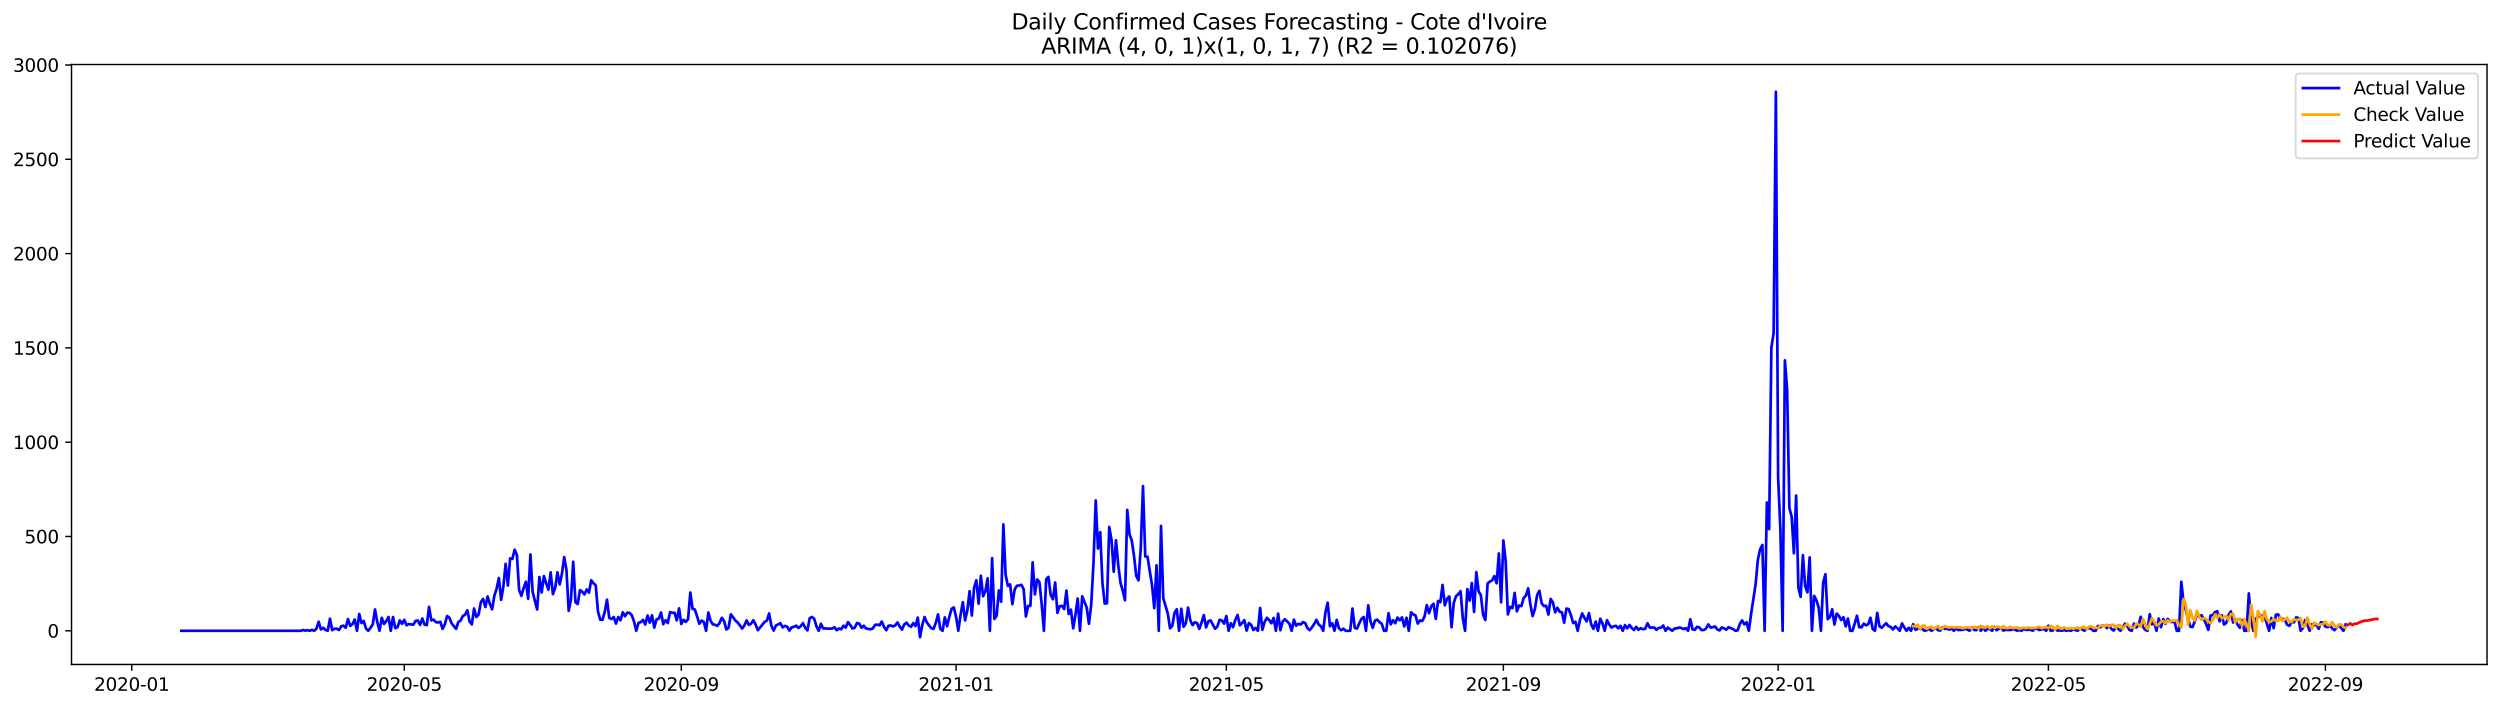 <?xml version="1.0" encoding="utf-8" standalone="no"?>
<!DOCTYPE svg PUBLIC "-//W3C//DTD SVG 1.1//EN"
  "http://www.w3.org/Graphics/SVG/1.1/DTD/svg11.dtd">
<svg xmlns:xlink="http://www.w3.org/1999/xlink" width="1386.05pt" height="392.274pt" viewBox="0 0 1386.05 392.274" xmlns="http://www.w3.org/2000/svg" version="1.1">
 <defs>
  <style type="text/css">*{stroke-linejoin: round; stroke-linecap: butt}</style>
 </defs>
 <g id="figure_1">
  <g id="patch_1">
   <path d="M 0 392.274 
L 1386.05 392.274 
L 1386.05 0 
L 0 0 
z
" style="fill: #ffffff"/>
  </g>
  <g id="axes_1">
   <g id="patch_2">
    <path d="M 39.65 368.396 
L 1378.85 368.396 
L 1378.85 35.755 
L 39.65 35.755 
z
" style="fill: #ffffff"/>
   </g>
   <g id="matplotlib.axis_1">
    <g id="xtick_1">
     <g id="line2d_1">
      <defs>
       <path id="m66dab3b1da" d="M 0 0 
L 0 3.5 
" style="stroke: #000000; stroke-width: 0.8"/>
      </defs>
      <g>
       <use xlink:href="#m66dab3b1da" x="73.052" y="368.396" style="stroke: #000000; stroke-width: 0.8"/>
      </g>
     </g>
     <g id="text_1">
      <!-- 2020-01 -->
      <g transform="translate(52.161 382.994)scale(0.1 -0.1)">
       <defs>
        <path id="DejaVuSans-32" d="M 1228 531 
L 3431 531 
L 3431 0 
L 469 0 
L 469 531 
Q 828 903 1448 1529 
Q 2069 2156 2228 2338 
Q 2531 2678 2651 2914 
Q 2772 3150 2772 3378 
Q 2772 3750 2511 3984 
Q 2250 4219 1831 4219 
Q 1534 4219 1204 4116 
Q 875 4013 500 3803 
L 500 4441 
Q 881 4594 1212 4672 
Q 1544 4750 1819 4750 
Q 2544 4750 2975 4387 
Q 3406 4025 3406 3419 
Q 3406 3131 3298 2873 
Q 3191 2616 2906 2266 
Q 2828 2175 2409 1742 
Q 1991 1309 1228 531 
z
" transform="scale(0.016)"/>
        <path id="DejaVuSans-30" d="M 2034 4250 
Q 1547 4250 1301 3770 
Q 1056 3291 1056 2328 
Q 1056 1369 1301 889 
Q 1547 409 2034 409 
Q 2525 409 2770 889 
Q 3016 1369 3016 2328 
Q 3016 3291 2770 3770 
Q 2525 4250 2034 4250 
z
M 2034 4750 
Q 2819 4750 3233 4129 
Q 3647 3509 3647 2328 
Q 3647 1150 3233 529 
Q 2819 -91 2034 -91 
Q 1250 -91 836 529 
Q 422 1150 422 2328 
Q 422 3509 836 4129 
Q 1250 4750 2034 4750 
z
" transform="scale(0.016)"/>
        <path id="DejaVuSans-2d" d="M 313 2009 
L 1997 2009 
L 1997 1497 
L 313 1497 
L 313 2009 
z
" transform="scale(0.016)"/>
        <path id="DejaVuSans-31" d="M 794 531 
L 1825 531 
L 1825 4091 
L 703 3866 
L 703 4441 
L 1819 4666 
L 2450 4666 
L 2450 531 
L 3481 531 
L 3481 0 
L 794 0 
L 794 531 
z
" transform="scale(0.016)"/>
       </defs>
       <use xlink:href="#DejaVuSans-32"/>
       <use xlink:href="#DejaVuSans-30" x="63.623"/>
       <use xlink:href="#DejaVuSans-32" x="127.246"/>
       <use xlink:href="#DejaVuSans-30" x="190.869"/>
       <use xlink:href="#DejaVuSans-2d" x="254.492"/>
       <use xlink:href="#DejaVuSans-30" x="290.576"/>
       <use xlink:href="#DejaVuSans-31" x="354.199"/>
      </g>
     </g>
    </g>
    <g id="xtick_2">
     <g id="line2d_2">
      <g>
       <use xlink:href="#m66dab3b1da" x="224.141" y="368.396" style="stroke: #000000; stroke-width: 0.8"/>
      </g>
     </g>
     <g id="text_2">
      <!-- 2020-05 -->
      <g transform="translate(203.25 382.994)scale(0.1 -0.1)">
       <defs>
        <path id="DejaVuSans-35" d="M 691 4666 
L 3169 4666 
L 3169 4134 
L 1269 4134 
L 1269 2991 
Q 1406 3038 1543 3061 
Q 1681 3084 1819 3084 
Q 2600 3084 3056 2656 
Q 3513 2228 3513 1497 
Q 3513 744 3044 326 
Q 2575 -91 1722 -91 
Q 1428 -91 1123 -41 
Q 819 9 494 109 
L 494 744 
Q 775 591 1075 516 
Q 1375 441 1709 441 
Q 2250 441 2565 725 
Q 2881 1009 2881 1497 
Q 2881 1984 2565 2268 
Q 2250 2553 1709 2553 
Q 1456 2553 1204 2497 
Q 953 2441 691 2322 
L 691 4666 
z
" transform="scale(0.016)"/>
       </defs>
       <use xlink:href="#DejaVuSans-32"/>
       <use xlink:href="#DejaVuSans-30" x="63.623"/>
       <use xlink:href="#DejaVuSans-32" x="127.246"/>
       <use xlink:href="#DejaVuSans-30" x="190.869"/>
       <use xlink:href="#DejaVuSans-2d" x="254.492"/>
       <use xlink:href="#DejaVuSans-30" x="290.576"/>
       <use xlink:href="#DejaVuSans-35" x="354.199"/>
      </g>
     </g>
    </g>
    <g id="xtick_3">
     <g id="line2d_3">
      <g>
       <use xlink:href="#m66dab3b1da" x="377.728" y="368.396" style="stroke: #000000; stroke-width: 0.8"/>
      </g>
     </g>
     <g id="text_3">
      <!-- 2020-09 -->
      <g transform="translate(356.836 382.994)scale(0.1 -0.1)">
       <defs>
        <path id="DejaVuSans-39" d="M 703 97 
L 703 672 
Q 941 559 1184 500 
Q 1428 441 1663 441 
Q 2288 441 2617 861 
Q 2947 1281 2994 2138 
Q 2813 1869 2534 1725 
Q 2256 1581 1919 1581 
Q 1219 1581 811 2004 
Q 403 2428 403 3163 
Q 403 3881 828 4315 
Q 1253 4750 1959 4750 
Q 2769 4750 3195 4129 
Q 3622 3509 3622 2328 
Q 3622 1225 3098 567 
Q 2575 -91 1691 -91 
Q 1453 -91 1209 -44 
Q 966 3 703 97 
z
M 1959 2075 
Q 2384 2075 2632 2365 
Q 2881 2656 2881 3163 
Q 2881 3666 2632 3958 
Q 2384 4250 1959 4250 
Q 1534 4250 1286 3958 
Q 1038 3666 1038 3163 
Q 1038 2656 1286 2365 
Q 1534 2075 1959 2075 
z
" transform="scale(0.016)"/>
       </defs>
       <use xlink:href="#DejaVuSans-32"/>
       <use xlink:href="#DejaVuSans-30" x="63.623"/>
       <use xlink:href="#DejaVuSans-32" x="127.246"/>
       <use xlink:href="#DejaVuSans-30" x="190.869"/>
       <use xlink:href="#DejaVuSans-2d" x="254.492"/>
       <use xlink:href="#DejaVuSans-30" x="290.576"/>
       <use xlink:href="#DejaVuSans-39" x="354.199"/>
      </g>
     </g>
    </g>
    <g id="xtick_4">
     <g id="line2d_4">
      <g>
       <use xlink:href="#m66dab3b1da" x="530.066" y="368.396" style="stroke: #000000; stroke-width: 0.8"/>
      </g>
     </g>
     <g id="text_4">
      <!-- 2021-01 -->
      <g transform="translate(509.174 382.994)scale(0.1 -0.1)">
       <use xlink:href="#DejaVuSans-32"/>
       <use xlink:href="#DejaVuSans-30" x="63.623"/>
       <use xlink:href="#DejaVuSans-32" x="127.246"/>
       <use xlink:href="#DejaVuSans-31" x="190.869"/>
       <use xlink:href="#DejaVuSans-2d" x="254.492"/>
       <use xlink:href="#DejaVuSans-30" x="290.576"/>
       <use xlink:href="#DejaVuSans-31" x="354.199"/>
      </g>
     </g>
    </g>
    <g id="xtick_5">
     <g id="line2d_5">
      <g>
       <use xlink:href="#m66dab3b1da" x="679.906" y="368.396" style="stroke: #000000; stroke-width: 0.8"/>
      </g>
     </g>
     <g id="text_5">
      <!-- 2021-05 -->
      <g transform="translate(659.015 382.994)scale(0.1 -0.1)">
       <use xlink:href="#DejaVuSans-32"/>
       <use xlink:href="#DejaVuSans-30" x="63.623"/>
       <use xlink:href="#DejaVuSans-32" x="127.246"/>
       <use xlink:href="#DejaVuSans-31" x="190.869"/>
       <use xlink:href="#DejaVuSans-2d" x="254.492"/>
       <use xlink:href="#DejaVuSans-30" x="290.576"/>
       <use xlink:href="#DejaVuSans-35" x="354.199"/>
      </g>
     </g>
    </g>
    <g id="xtick_6">
     <g id="line2d_6">
      <g>
       <use xlink:href="#m66dab3b1da" x="833.493" y="368.396" style="stroke: #000000; stroke-width: 0.8"/>
      </g>
     </g>
     <g id="text_6">
      <!-- 2021-09 -->
      <g transform="translate(812.601 382.994)scale(0.1 -0.1)">
       <use xlink:href="#DejaVuSans-32"/>
       <use xlink:href="#DejaVuSans-30" x="63.623"/>
       <use xlink:href="#DejaVuSans-32" x="127.246"/>
       <use xlink:href="#DejaVuSans-31" x="190.869"/>
       <use xlink:href="#DejaVuSans-2d" x="254.492"/>
       <use xlink:href="#DejaVuSans-30" x="290.576"/>
       <use xlink:href="#DejaVuSans-39" x="354.199"/>
      </g>
     </g>
    </g>
    <g id="xtick_7">
     <g id="line2d_7">
      <g>
       <use xlink:href="#m66dab3b1da" x="985.831" y="368.396" style="stroke: #000000; stroke-width: 0.8"/>
      </g>
     </g>
     <g id="text_7">
      <!-- 2022-01 -->
      <g transform="translate(964.939 382.994)scale(0.1 -0.1)">
       <use xlink:href="#DejaVuSans-32"/>
       <use xlink:href="#DejaVuSans-30" x="63.623"/>
       <use xlink:href="#DejaVuSans-32" x="127.246"/>
       <use xlink:href="#DejaVuSans-32" x="190.869"/>
       <use xlink:href="#DejaVuSans-2d" x="254.492"/>
       <use xlink:href="#DejaVuSans-30" x="290.576"/>
       <use xlink:href="#DejaVuSans-31" x="354.199"/>
      </g>
     </g>
    </g>
    <g id="xtick_8">
     <g id="line2d_8">
      <g>
       <use xlink:href="#m66dab3b1da" x="1135.671" y="368.396" style="stroke: #000000; stroke-width: 0.8"/>
      </g>
     </g>
     <g id="text_8">
      <!-- 2022-05 -->
      <g transform="translate(1114.78 382.994)scale(0.1 -0.1)">
       <use xlink:href="#DejaVuSans-32"/>
       <use xlink:href="#DejaVuSans-30" x="63.623"/>
       <use xlink:href="#DejaVuSans-32" x="127.246"/>
       <use xlink:href="#DejaVuSans-32" x="190.869"/>
       <use xlink:href="#DejaVuSans-2d" x="254.492"/>
       <use xlink:href="#DejaVuSans-30" x="290.576"/>
       <use xlink:href="#DejaVuSans-35" x="354.199"/>
      </g>
     </g>
    </g>
    <g id="xtick_9">
     <g id="line2d_9">
      <g>
       <use xlink:href="#m66dab3b1da" x="1289.258" y="368.396" style="stroke: #000000; stroke-width: 0.8"/>
      </g>
     </g>
     <g id="text_9">
      <!-- 2022-09 -->
      <g transform="translate(1268.366 382.994)scale(0.1 -0.1)">
       <use xlink:href="#DejaVuSans-32"/>
       <use xlink:href="#DejaVuSans-30" x="63.623"/>
       <use xlink:href="#DejaVuSans-32" x="127.246"/>
       <use xlink:href="#DejaVuSans-32" x="190.869"/>
       <use xlink:href="#DejaVuSans-2d" x="254.492"/>
       <use xlink:href="#DejaVuSans-30" x="290.576"/>
       <use xlink:href="#DejaVuSans-39" x="354.199"/>
      </g>
     </g>
    </g>
   </g>
   <g id="matplotlib.axis_2">
    <g id="ytick_1">
     <g id="line2d_10">
      <defs>
       <path id="mfb9a91e3ff" d="M 0 0 
L -3.5 0 
" style="stroke: #000000; stroke-width: 0.8"/>
      </defs>
      <g>
       <use xlink:href="#mfb9a91e3ff" x="39.65" y="349.72" style="stroke: #000000; stroke-width: 0.8"/>
      </g>
     </g>
     <g id="text_10">
      <!-- 0 -->
      <g transform="translate(26.288 353.52)scale(0.1 -0.1)">
       <use xlink:href="#DejaVuSans-30"/>
      </g>
     </g>
    </g>
    <g id="ytick_2">
     <g id="line2d_11">
      <g>
       <use xlink:href="#mfb9a91e3ff" x="39.65" y="297.438" style="stroke: #000000; stroke-width: 0.8"/>
      </g>
     </g>
     <g id="text_11">
      <!-- 500 -->
      <g transform="translate(13.562 301.237)scale(0.1 -0.1)">
       <use xlink:href="#DejaVuSans-35"/>
       <use xlink:href="#DejaVuSans-30" x="63.623"/>
       <use xlink:href="#DejaVuSans-30" x="127.246"/>
      </g>
     </g>
    </g>
    <g id="ytick_3">
     <g id="line2d_12">
      <g>
       <use xlink:href="#mfb9a91e3ff" x="39.65" y="245.156" style="stroke: #000000; stroke-width: 0.8"/>
      </g>
     </g>
     <g id="text_12">
      <!-- 1000 -->
      <g transform="translate(7.2 248.955)scale(0.1 -0.1)">
       <use xlink:href="#DejaVuSans-31"/>
       <use xlink:href="#DejaVuSans-30" x="63.623"/>
       <use xlink:href="#DejaVuSans-30" x="127.246"/>
       <use xlink:href="#DejaVuSans-30" x="190.869"/>
      </g>
     </g>
    </g>
    <g id="ytick_4">
     <g id="line2d_13">
      <g>
       <use xlink:href="#mfb9a91e3ff" x="39.65" y="192.874" style="stroke: #000000; stroke-width: 0.8"/>
      </g>
     </g>
     <g id="text_13">
      <!-- 1500 -->
      <g transform="translate(7.2 196.673)scale(0.1 -0.1)">
       <use xlink:href="#DejaVuSans-31"/>
       <use xlink:href="#DejaVuSans-35" x="63.623"/>
       <use xlink:href="#DejaVuSans-30" x="127.246"/>
       <use xlink:href="#DejaVuSans-30" x="190.869"/>
      </g>
     </g>
    </g>
    <g id="ytick_5">
     <g id="line2d_14">
      <g>
       <use xlink:href="#mfb9a91e3ff" x="39.65" y="140.592" style="stroke: #000000; stroke-width: 0.8"/>
      </g>
     </g>
     <g id="text_14">
      <!-- 2000 -->
      <g transform="translate(7.2 144.391)scale(0.1 -0.1)">
       <use xlink:href="#DejaVuSans-32"/>
       <use xlink:href="#DejaVuSans-30" x="63.623"/>
       <use xlink:href="#DejaVuSans-30" x="127.246"/>
       <use xlink:href="#DejaVuSans-30" x="190.869"/>
      </g>
     </g>
    </g>
    <g id="ytick_6">
     <g id="line2d_15">
      <g>
       <use xlink:href="#mfb9a91e3ff" x="39.65" y="88.31" style="stroke: #000000; stroke-width: 0.8"/>
      </g>
     </g>
     <g id="text_15">
      <!-- 2500 -->
      <g transform="translate(7.2 92.109)scale(0.1 -0.1)">
       <use xlink:href="#DejaVuSans-32"/>
       <use xlink:href="#DejaVuSans-35" x="63.623"/>
       <use xlink:href="#DejaVuSans-30" x="127.246"/>
       <use xlink:href="#DejaVuSans-30" x="190.869"/>
      </g>
     </g>
    </g>
    <g id="ytick_7">
     <g id="line2d_16">
      <g>
       <use xlink:href="#mfb9a91e3ff" x="39.65" y="36.027" style="stroke: #000000; stroke-width: 0.8"/>
      </g>
     </g>
     <g id="text_16">
      <!-- 3000 -->
      <g transform="translate(7.2 39.827)scale(0.1 -0.1)">
       <defs>
        <path id="DejaVuSans-33" d="M 2597 2516 
Q 3050 2419 3304 2112 
Q 3559 1806 3559 1356 
Q 3559 666 3084 287 
Q 2609 -91 1734 -91 
Q 1441 -91 1130 -33 
Q 819 25 488 141 
L 488 750 
Q 750 597 1062 519 
Q 1375 441 1716 441 
Q 2309 441 2620 675 
Q 2931 909 2931 1356 
Q 2931 1769 2642 2001 
Q 2353 2234 1838 2234 
L 1294 2234 
L 1294 2753 
L 1863 2753 
Q 2328 2753 2575 2939 
Q 2822 3125 2822 3475 
Q 2822 3834 2567 4026 
Q 2313 4219 1838 4219 
Q 1578 4219 1281 4162 
Q 984 4106 628 3988 
L 628 4550 
Q 988 4650 1302 4700 
Q 1616 4750 1894 4750 
Q 2613 4750 3031 4423 
Q 3450 4097 3450 3541 
Q 3450 3153 3228 2886 
Q 3006 2619 2597 2516 
z
" transform="scale(0.016)"/>
       </defs>
       <use xlink:href="#DejaVuSans-33"/>
       <use xlink:href="#DejaVuSans-30" x="63.623"/>
       <use xlink:href="#DejaVuSans-30" x="127.246"/>
       <use xlink:href="#DejaVuSans-30" x="190.869"/>
      </g>
     </g>
    </g>
   </g>
   <g id="line2d_17">
    <path d="M 100.523 349.72 
L 166.702 349.72 
L 167.951 349.302 
L 169.2 349.616 
L 170.448 349.407 
L 171.697 349.72 
L 172.946 349.197 
L 174.194 349.72 
L 175.443 348.57 
L 176.692 344.701 
L 177.94 348.988 
L 179.189 348.047 
L 180.438 349.197 
L 181.686 349.72 
L 182.935 343.028 
L 184.184 349.407 
L 185.432 348.57 
L 186.681 348.57 
L 187.93 349.302 
L 189.178 347.211 
L 190.427 346.897 
L 191.676 348.047 
L 192.924 343.237 
L 194.173 347.002 
L 195.422 346.061 
L 196.67 343.446 
L 197.919 349.72 
L 199.168 340.414 
L 200.416 345.433 
L 201.665 344.283 
L 202.914 348.466 
L 204.162 349.72 
L 205.411 348.047 
L 206.66 346.165 
L 207.908 337.905 
L 209.157 344.91 
L 210.406 349.72 
L 211.654 342.505 
L 212.903 345.956 
L 214.152 344.283 
L 215.4 342.087 
L 216.649 349.72 
L 217.898 342.087 
L 219.147 348.256 
L 220.395 347.734 
L 221.644 343.969 
L 222.893 345.851 
L 224.141 343.656 
L 225.39 346.688 
L 226.639 345.956 
L 229.136 346.374 
L 230.385 344.283 
L 231.633 343.969 
L 232.882 346.479 
L 234.131 342.924 
L 235.379 346.27 
L 236.628 346.583 
L 237.877 336.441 
L 239.125 343.969 
L 240.374 343.551 
L 241.623 344.91 
L 242.871 345.119 
L 244.12 344.701 
L 245.369 348.675 
L 246.617 346.165 
L 247.866 341.564 
L 249.115 342.401 
L 250.363 345.538 
L 252.861 348.675 
L 254.109 344.806 
L 255.358 344.074 
L 256.607 341.46 
L 257.855 340.832 
L 259.104 338.323 
L 260.353 344.597 
L 261.601 346.165 
L 262.85 337.382 
L 264.099 342.087 
L 265.347 340.728 
L 266.596 333.827 
L 267.845 332.049 
L 269.093 336.545 
L 270.342 330.69 
L 271.591 334.872 
L 272.839 337.8 
L 274.088 330.271 
L 275.337 326.402 
L 276.585 320.442 
L 277.834 332.572 
L 279.083 325.043 
L 280.331 312.6 
L 281.58 324.625 
L 282.829 309.568 
L 284.077 309.881 
L 285.326 304.758 
L 286.575 307.685 
L 287.823 327.134 
L 289.072 330.376 
L 290.321 325.984 
L 291.569 322.534 
L 292.818 331.944 
L 294.067 307.372 
L 295.315 328.285 
L 297.813 337.905 
L 299.061 319.919 
L 300.31 328.494 
L 301.559 319.397 
L 302.807 323.37 
L 304.056 326.925 
L 305.305 317.305 
L 306.553 329.435 
L 307.802 325.88 
L 309.051 317.305 
L 310.3 323.997 
L 311.548 318.142 
L 312.797 308.836 
L 314.046 315.946 
L 315.294 338.636 
L 316.543 332.467 
L 317.792 311.45 
L 319.04 333.931 
L 320.289 334.872 
L 321.538 327.134 
L 322.786 328.075 
L 324.035 329.539 
L 325.284 326.821 
L 326.532 328.598 
L 327.781 321.697 
L 329.03 323.37 
L 330.278 324.52 
L 331.527 339.055 
L 332.776 343.551 
L 334.024 343.656 
L 335.273 339.264 
L 336.522 332.467 
L 337.77 342.505 
L 339.019 343.237 
L 340.268 342.087 
L 341.516 345.747 
L 342.765 342.087 
L 344.014 343.865 
L 345.262 339.473 
L 346.511 341.669 
L 347.76 339.682 
L 349.008 339.787 
L 350.257 341.041 
L 351.506 344.597 
L 352.754 349.72 
L 354.003 345.329 
L 355.252 344.91 
L 356.5 343.656 
L 357.749 346.27 
L 358.998 341.251 
L 360.246 345.224 
L 361.495 341.146 
L 362.744 347.943 
L 363.992 343.342 
L 365.241 343.028 
L 366.49 339.578 
L 367.738 346.061 
L 368.987 343.865 
L 370.236 345.433 
L 371.484 339.368 
L 372.733 339.787 
L 373.982 339.682 
L 375.23 343.969 
L 376.479 337.277 
L 377.728 345.956 
L 378.976 343.656 
L 380.225 344.806 
L 381.474 343.342 
L 382.722 328.494 
L 383.971 337.591 
L 385.22 337.905 
L 386.468 341.669 
L 387.717 345.851 
L 388.966 344.074 
L 390.214 344.806 
L 391.463 349.72 
L 392.712 339.578 
L 393.96 344.178 
L 395.209 346.165 
L 396.458 346.374 
L 397.707 347.002 
L 398.955 345.329 
L 400.204 342.505 
L 401.453 344.388 
L 402.701 348.988 
L 403.95 348.047 
L 405.199 340.623 
L 407.696 343.969 
L 408.945 345.119 
L 410.193 346.688 
L 411.442 348.466 
L 412.691 346.793 
L 413.939 343.969 
L 415.188 346.479 
L 416.437 345.747 
L 417.685 343.865 
L 418.934 346.27 
L 420.183 349.407 
L 423.929 344.806 
L 425.177 344.074 
L 426.426 340.1 
L 427.675 347.002 
L 428.923 349.616 
L 430.172 346.793 
L 432.669 345.538 
L 433.918 347.838 
L 435.167 347.002 
L 436.415 347.42 
L 437.664 349.616 
L 438.913 347.838 
L 440.161 347.524 
L 441.41 346.897 
L 442.659 348.152 
L 443.907 347.211 
L 445.156 345.433 
L 446.405 348.047 
L 447.653 349.511 
L 448.902 342.715 
L 450.151 342.087 
L 451.399 343.028 
L 452.648 347.211 
L 453.897 349.72 
L 455.145 345.851 
L 456.394 348.466 
L 457.643 348.361 
L 458.891 348.57 
L 461.389 348.466 
L 462.637 347.734 
L 463.886 349.407 
L 465.135 348.466 
L 466.383 348.884 
L 467.632 346.897 
L 468.881 347.943 
L 470.129 344.91 
L 471.378 346.479 
L 472.627 348.466 
L 473.875 348.047 
L 475.124 345.433 
L 476.373 345.747 
L 477.621 348.047 
L 478.87 346.897 
L 480.119 348.466 
L 482.616 348.884 
L 483.865 348.466 
L 485.113 346.479 
L 486.362 346.27 
L 487.611 346.688 
L 488.86 344.597 
L 490.108 347.524 
L 491.357 349.407 
L 492.606 346.897 
L 493.854 346.793 
L 495.103 347.315 
L 496.352 346.688 
L 497.6 345.119 
L 498.849 347.42 
L 500.098 349.093 
L 501.346 346.165 
L 502.595 345.224 
L 503.844 346.793 
L 505.092 347.524 
L 506.341 345.433 
L 507.59 347.106 
L 508.838 342.401 
L 510.087 353.276 
L 511.336 346.479 
L 512.584 342.087 
L 513.833 345.015 
L 515.082 346.793 
L 516.33 348.256 
L 517.579 348.675 
L 518.828 345.329 
L 520.076 340.623 
L 521.325 348.675 
L 522.574 349.72 
L 523.822 342.296 
L 525.071 347.211 
L 526.32 341.983 
L 527.568 337.591 
L 528.817 336.754 
L 530.066 342.087 
L 531.314 349.72 
L 532.563 340.832 
L 533.812 333.827 
L 535.06 343.969 
L 536.309 338.427 
L 537.558 327.762 
L 538.806 341.251 
L 540.055 325.88 
L 541.304 321.697 
L 542.552 334.663 
L 543.801 319.188 
L 545.05 330.585 
L 546.298 327.866 
L 547.547 320.651 
L 548.796 349.72 
L 550.044 309.463 
L 551.293 343.133 
L 552.542 341.46 
L 553.79 327.344 
L 555.039 333.617 
L 556.288 290.746 
L 557.536 318.665 
L 558.785 324.834 
L 560.034 323.997 
L 561.282 334.977 
L 562.531 326.925 
L 563.78 324.729 
L 565.028 324.625 
L 566.277 324.207 
L 567.526 326.612 
L 568.774 341.773 
L 570.023 335.918 
L 571.272 335.918 
L 572.52 311.763 
L 573.769 329.539 
L 575.018 321.279 
L 576.267 322.743 
L 577.515 334.872 
L 578.764 349.72 
L 580.013 321.174 
L 581.261 319.815 
L 582.51 329.749 
L 583.759 332.258 
L 585.007 322.952 
L 586.256 339.787 
L 587.505 336.127 
L 588.753 335.918 
L 590.002 337.695 
L 591.251 327.448 
L 592.499 340.414 
L 593.748 338.009 
L 594.997 348.361 
L 596.245 340.832 
L 597.494 331.84 
L 598.743 349.72 
L 599.991 330.585 
L 602.489 336.859 
L 603.737 345.851 
L 604.986 335.29 
L 606.235 312.495 
L 607.483 277.466 
L 608.732 304.13 
L 609.981 295.033 
L 611.229 323.37 
L 612.478 334.663 
L 613.727 334.454 
L 614.975 292.105 
L 616.224 299.216 
L 617.473 316.992 
L 618.721 299.529 
L 619.97 313.227 
L 621.219 323.056 
L 622.467 327.553 
L 623.716 332.781 
L 624.965 282.695 
L 626.213 296.288 
L 627.462 299.634 
L 628.711 308.208 
L 629.959 319.292 
L 631.208 321.802 
L 632.457 303.817 
L 633.705 269.519 
L 634.954 308.522 
L 636.203 308.627 
L 638.7 324.416 
L 639.949 337.173 
L 641.197 313.436 
L 642.446 349.72 
L 643.695 291.583 
L 644.943 331.631 
L 647.441 340.1 
L 648.689 348.361 
L 649.938 347.002 
L 651.187 339.787 
L 652.435 337.8 
L 653.684 349.72 
L 654.933 337.486 
L 656.181 347.524 
L 657.43 345.747 
L 658.679 336.859 
L 659.927 343.865 
L 661.176 346.583 
L 662.425 345.015 
L 663.673 345.433 
L 664.922 348.675 
L 666.171 345.119 
L 667.42 341.041 
L 668.668 347.838 
L 669.917 344.492 
L 671.166 343.969 
L 673.663 348.57 
L 674.912 347.42 
L 676.16 343.656 
L 677.409 343.969 
L 678.658 345.747 
L 679.906 341.564 
L 681.155 349.72 
L 682.404 345.538 
L 683.652 347.734 
L 684.901 343.656 
L 686.15 340.937 
L 687.398 346.688 
L 688.647 345.433 
L 689.896 343.76 
L 691.144 349.616 
L 692.393 345.433 
L 693.642 346.374 
L 694.89 349.302 
L 696.139 348.152 
L 697.388 349.72 
L 698.636 337.068 
L 699.885 349.197 
L 701.134 344.806 
L 702.382 342.505 
L 703.631 343.76 
L 704.88 345.538 
L 706.128 342.61 
L 707.377 349.72 
L 708.626 340.205 
L 709.874 349.407 
L 711.123 344.597 
L 712.372 343.342 
L 714.869 345.747 
L 716.118 349.72 
L 717.366 343.551 
L 718.615 346.897 
L 719.864 345.851 
L 721.112 346.27 
L 722.361 344.91 
L 723.61 345.433 
L 724.858 348.256 
L 726.107 349.407 
L 727.356 347.838 
L 728.604 345.956 
L 729.853 343.656 
L 731.102 346.27 
L 732.35 347.211 
L 733.599 349.72 
L 734.848 339.473 
L 736.096 334.14 
L 737.345 347.211 
L 738.594 345.538 
L 739.842 349.72 
L 741.091 343.656 
L 742.34 348.361 
L 743.588 349.407 
L 744.837 348.57 
L 746.086 349.72 
L 748.583 349.72 
L 749.832 337.382 
L 751.08 348.047 
L 752.329 348.57 
L 753.578 345.642 
L 754.827 343.133 
L 756.075 342.087 
L 757.324 349.72 
L 758.573 335.604 
L 759.821 344.388 
L 761.07 348.047 
L 762.319 344.074 
L 763.567 343.551 
L 764.816 344.91 
L 766.065 345.851 
L 767.313 349.72 
L 768.562 349.72 
L 769.811 339.996 
L 771.059 346.165 
L 772.308 343.865 
L 773.557 345.538 
L 774.805 342.401 
L 776.054 343.865 
L 777.303 342.296 
L 778.551 347.315 
L 779.8 342.505 
L 781.049 349.72 
L 782.297 339.473 
L 783.546 340.623 
L 784.795 341.251 
L 786.043 345.747 
L 787.292 343.969 
L 788.541 344.283 
L 789.789 341.773 
L 791.038 335.5 
L 792.287 339.996 
L 793.535 336.022 
L 794.784 334.768 
L 796.033 343.133 
L 797.281 333.199 
L 798.53 333.931 
L 799.779 324.311 
L 801.027 335.604 
L 802.276 331.944 
L 803.525 330.69 
L 804.773 347.734 
L 806.022 334.14 
L 807.271 330.48 
L 808.519 329.435 
L 809.768 327.762 
L 811.017 342.819 
L 812.265 349.72 
L 813.514 326.612 
L 814.763 332.99 
L 816.011 323.266 
L 817.26 339.264 
L 818.509 317.201 
L 819.757 327.866 
L 821.006 329.958 
L 822.255 340.832 
L 823.503 343.76 
L 824.752 323.475 
L 826.001 322.429 
L 827.249 321.802 
L 828.498 319.397 
L 829.747 323.37 
L 830.995 306.849 
L 832.244 333.931 
L 833.493 299.634 
L 834.741 310.718 
L 835.99 340.623 
L 837.239 336.441 
L 838.487 337.173 
L 839.736 328.703 
L 840.985 338.95 
L 842.233 335.709 
L 843.482 336.022 
L 844.731 331.526 
L 845.98 330.271 
L 847.228 326.193 
L 848.477 335.186 
L 849.726 341.564 
L 850.974 337.695 
L 852.223 329.853 
L 853.472 327.553 
L 854.72 334.454 
L 855.969 336.022 
L 857.218 335.813 
L 858.466 340.728 
L 859.715 332.049 
L 860.964 334.036 
L 862.212 339.473 
L 863.461 336.963 
L 864.71 339.159 
L 865.958 339.473 
L 867.207 345.224 
L 868.456 337.382 
L 869.704 337.695 
L 870.953 341.146 
L 872.202 345.433 
L 873.45 344.701 
L 874.699 349.72 
L 875.948 343.76 
L 877.196 340.1 
L 878.445 342.61 
L 879.694 344.492 
L 880.942 339.891 
L 882.191 346.165 
L 883.44 348.675 
L 884.688 344.597 
L 885.937 349.72 
L 887.186 343.028 
L 888.434 345.538 
L 889.683 349.72 
L 890.932 343.865 
L 892.18 346.165 
L 893.429 347.943 
L 894.678 347.211 
L 895.926 347.002 
L 897.175 348.361 
L 898.424 347.002 
L 899.672 349.72 
L 900.921 346.583 
L 902.17 348.361 
L 903.418 346.479 
L 904.667 348.152 
L 905.916 349.302 
L 907.164 347.524 
L 908.413 349.197 
L 909.662 348.256 
L 910.91 348.884 
L 912.159 348.57 
L 913.408 345.538 
L 914.656 347.943 
L 917.154 347.943 
L 918.402 349.197 
L 919.651 348.047 
L 920.9 348.047 
L 922.148 346.793 
L 923.397 349.72 
L 924.646 347.943 
L 927.143 349.72 
L 928.392 348.466 
L 929.64 348.361 
L 930.889 347.943 
L 932.138 348.152 
L 933.387 348.779 
L 934.635 348.256 
L 935.884 349.72 
L 937.133 343.342 
L 938.381 348.884 
L 939.63 349.197 
L 940.879 347.524 
L 942.127 347.838 
L 943.376 349.302 
L 944.625 349.302 
L 945.873 348.466 
L 947.122 346.165 
L 948.371 347.943 
L 949.619 347.734 
L 950.868 347.315 
L 952.117 348.988 
L 953.365 349.511 
L 954.614 347.838 
L 955.863 348.361 
L 957.111 349.093 
L 958.36 347.734 
L 960.857 348.779 
L 962.106 349.72 
L 963.355 349.511 
L 964.603 345.956 
L 965.852 343.969 
L 967.101 346.165 
L 968.349 345.015 
L 969.598 349.72 
L 970.847 340.414 
L 973.344 323.893 
L 974.593 310.3 
L 975.841 304.549 
L 977.09 302.144 
L 978.339 349.72 
L 979.587 278.617 
L 980.836 293.36 
L 982.085 192.665 
L 983.333 184.718 
L 984.582 50.876 
L 985.831 264.919 
L 987.079 293.569 
L 988.328 349.72 
L 989.577 199.775 
L 990.825 216.087 
L 992.074 281.649 
L 993.323 286.354 
L 994.571 306.744 
L 995.82 274.748 
L 997.069 325.88 
L 998.317 330.899 
L 999.566 307.79 
L 1000.815 324.939 
L 1002.063 328.389 
L 1003.312 309.045 
L 1004.561 349.72 
L 1005.809 330.376 
L 1007.058 332.781 
L 1008.307 336.859 
L 1009.555 349.72 
L 1010.804 322.952 
L 1012.053 318.351 
L 1013.301 343.237 
L 1014.55 342.087 
L 1015.799 337.8 
L 1017.047 346.27 
L 1018.296 340.205 
L 1019.545 341.46 
L 1020.793 343.76 
L 1022.042 342.192 
L 1023.291 347.315 
L 1024.54 342.924 
L 1025.788 349.72 
L 1027.037 349.72 
L 1028.286 345.747 
L 1029.534 341.355 
L 1030.783 347.734 
L 1032.032 347.838 
L 1033.28 345.747 
L 1034.529 346.688 
L 1035.778 346.061 
L 1037.026 342.505 
L 1038.275 348.779 
L 1039.524 349.72 
L 1040.772 339.787 
L 1042.021 347.211 
L 1043.27 348.047 
L 1044.518 346.688 
L 1045.767 345.538 
L 1047.016 347.211 
L 1048.264 347.524 
L 1049.513 348.988 
L 1050.762 347.315 
L 1052.01 348.361 
L 1053.259 349.72 
L 1054.508 345.642 
L 1055.756 347.838 
L 1057.005 349.72 
L 1058.254 348.047 
L 1059.502 349.72 
L 1060.751 346.061 
L 1062 349.197 
L 1063.248 348.57 
L 1064.497 348.466 
L 1065.746 348.675 
L 1066.994 349.72 
L 1068.243 349.407 
L 1069.492 348.466 
L 1070.74 349.72 
L 1071.989 349.093 
L 1073.238 347.943 
L 1074.486 349.407 
L 1075.735 349.616 
L 1076.984 347.838 
L 1078.232 348.675 
L 1079.481 348.57 
L 1080.73 349.093 
L 1081.978 348.466 
L 1083.227 349.72 
L 1084.476 348.466 
L 1085.724 349.302 
L 1088.222 349.197 
L 1089.47 348.675 
L 1090.719 348.988 
L 1091.968 349.72 
L 1093.216 347.943 
L 1094.465 349.197 
L 1095.714 349.407 
L 1096.962 347.734 
L 1098.211 349.72 
L 1099.46 347.629 
L 1100.708 349.72 
L 1101.957 348.675 
L 1103.206 348.779 
L 1104.454 349.72 
L 1105.703 347.629 
L 1106.952 349.407 
L 1108.2 348.57 
L 1109.449 348.256 
L 1110.698 349.616 
L 1111.947 349.197 
L 1114.444 349.302 
L 1115.693 348.988 
L 1116.941 348.884 
L 1118.19 349.72 
L 1119.439 349.302 
L 1120.687 349.72 
L 1121.936 348.779 
L 1123.185 349.197 
L 1125.682 349.093 
L 1126.931 349.72 
L 1128.179 348.57 
L 1129.428 348.57 
L 1130.677 349.302 
L 1133.174 348.675 
L 1134.423 349.72 
L 1135.671 346.897 
L 1136.92 349.72 
L 1138.169 349.511 
L 1139.417 348.884 
L 1140.666 349.616 
L 1141.915 349.511 
L 1143.163 349.72 
L 1144.412 349.302 
L 1145.661 349.72 
L 1146.909 349.407 
L 1148.158 349.72 
L 1149.407 348.884 
L 1151.904 349.72 
L 1153.153 348.466 
L 1154.401 348.988 
L 1155.65 349.72 
L 1156.899 348.466 
L 1158.147 348.256 
L 1159.396 348.675 
L 1160.645 349.72 
L 1161.893 349.72 
L 1163.142 347.002 
L 1164.391 347.838 
L 1165.639 346.793 
L 1166.888 347.106 
L 1168.137 348.256 
L 1169.385 346.793 
L 1170.634 348.675 
L 1171.883 349.616 
L 1173.131 347.524 
L 1175.629 349.72 
L 1176.877 348.047 
L 1178.126 345.747 
L 1179.375 347.106 
L 1180.623 349.302 
L 1181.872 349.72 
L 1183.121 345.747 
L 1184.369 347.943 
L 1185.618 346.688 
L 1186.867 341.983 
L 1188.115 347.629 
L 1189.364 349.197 
L 1190.613 349.72 
L 1191.861 340.519 
L 1193.11 346.165 
L 1194.359 345.015 
L 1195.607 349.72 
L 1196.856 342.924 
L 1198.105 347.734 
L 1199.353 343.237 
L 1200.602 345.851 
L 1201.851 343.133 
L 1203.1 344.701 
L 1204.348 344.91 
L 1205.597 344.492 
L 1206.846 349.72 
L 1208.094 349.72 
L 1209.343 322.534 
L 1210.592 333.617 
L 1213.089 342.819 
L 1214.338 347.42 
L 1215.586 347.629 
L 1216.835 344.492 
L 1218.084 339.891 
L 1219.332 342.087 
L 1220.581 341.041 
L 1221.83 343.133 
L 1223.078 345.851 
L 1224.327 349.197 
L 1225.576 341.251 
L 1226.824 341.041 
L 1228.073 339.368 
L 1229.322 338.846 
L 1230.57 344.492 
L 1231.819 341.146 
L 1233.068 346.27 
L 1234.316 345.329 
L 1235.565 340.937 
L 1236.814 338.95 
L 1238.062 345.119 
L 1239.311 343.342 
L 1240.56 346.374 
L 1241.808 348.047 
L 1243.057 343.76 
L 1244.306 349.72 
L 1245.554 349.72 
L 1246.803 329.017 
L 1248.052 344.178 
L 1249.3 349.72 
L 1250.549 343.237 
L 1251.798 341.773 
L 1253.046 341.773 
L 1254.295 341.251 
L 1255.544 341.878 
L 1258.041 349.72 
L 1259.29 342.61 
L 1260.538 348.256 
L 1261.787 340.832 
L 1263.036 340.623 
L 1264.284 343.133 
L 1265.533 343.133 
L 1266.782 343.551 
L 1268.03 346.374 
L 1269.279 347.002 
L 1270.528 344.806 
L 1271.776 345.015 
L 1273.025 342.296 
L 1274.274 342.61 
L 1275.522 349.72 
L 1276.771 348.256 
L 1278.02 343.76 
L 1279.268 346.479 
L 1280.517 349.72 
L 1281.766 346.061 
L 1283.014 346.688 
L 1284.263 346.165 
L 1285.512 348.675 
L 1286.76 345.015 
L 1288.009 345.224 
L 1289.258 347.42 
L 1290.507 347.734 
L 1291.755 346.688 
L 1293.004 348.361 
L 1294.253 349.407 
L 1296.75 346.583 
L 1299.247 349.72 
L 1300.496 346.165 
L 1300.496 346.165 
" clip-path="url(#p496ac45712)" style="fill: none; stroke: #0000ff; stroke-width: 1.5; stroke-linecap: square"/>
   </g>
   <g id="line2d_18">
    <path d="M 1060.751 347.181 
L 1062 347.225 
L 1063.248 346.339 
L 1064.497 349.019 
L 1065.746 346.962 
L 1066.994 346.85 
L 1068.243 348.715 
L 1069.492 347.846 
L 1070.74 347.397 
L 1071.989 348.738 
L 1073.238 348.004 
L 1074.486 347.029 
L 1075.735 348.698 
L 1076.984 348.381 
L 1078.232 347.03 
L 1079.481 347.648 
L 1080.73 347.867 
L 1081.978 347.606 
L 1083.227 347.805 
L 1086.973 347.697 
L 1088.222 348.363 
L 1089.47 347.988 
L 1090.719 347.758 
L 1091.968 347.966 
L 1093.216 348.487 
L 1094.465 347.546 
L 1095.714 347.686 
L 1096.962 348.652 
L 1098.211 346.883 
L 1099.46 348 
L 1100.708 347.875 
L 1101.957 347.217 
L 1103.206 348.411 
L 1104.454 347.228 
L 1105.703 348.175 
L 1106.952 347.629 
L 1108.2 347.386 
L 1109.449 348.411 
L 1110.698 347.111 
L 1111.947 348.136 
L 1113.195 348.364 
L 1114.444 347.549 
L 1115.693 348.213 
L 1116.941 348.089 
L 1118.19 347.679 
L 1119.439 348.55 
L 1121.936 348.034 
L 1123.185 348.239 
L 1124.433 347.905 
L 1125.682 348.237 
L 1126.931 348.144 
L 1128.179 348.23 
L 1130.677 347.467 
L 1131.925 348.271 
L 1133.174 348.011 
L 1134.423 347.511 
L 1135.671 348.287 
L 1136.92 346.986 
L 1138.169 347.562 
L 1139.417 349.161 
L 1140.666 347.094 
L 1141.915 348.115 
L 1143.163 348.678 
L 1144.412 347.85 
L 1145.661 348.554 
L 1146.909 348.53 
L 1148.158 348.203 
L 1149.407 348.565 
L 1151.904 347.99 
L 1153.153 348.84 
L 1154.401 347.62 
L 1155.65 347.651 
L 1156.899 348.836 
L 1158.147 347.445 
L 1159.396 347.206 
L 1160.645 348.11 
L 1161.893 347.986 
L 1163.142 348.3 
L 1164.391 346.867 
L 1165.639 346.717 
L 1166.888 347.393 
L 1168.137 346.319 
L 1169.385 347.28 
L 1170.634 346.509 
L 1171.883 346.364 
L 1173.131 348.228 
L 1174.38 346.495 
L 1175.629 346.794 
L 1176.877 348.827 
L 1178.126 346.954 
L 1179.375 345.76 
L 1180.623 347.285 
L 1181.872 348.029 
L 1183.121 347.849 
L 1184.369 345.818 
L 1185.618 346.233 
L 1186.867 347.321 
L 1188.115 343.167 
L 1190.613 348.821 
L 1193.11 342.721 
L 1195.607 346.804 
L 1196.856 346.053 
L 1198.105 344.771 
L 1199.353 344.318 
L 1200.602 345.422 
L 1201.851 343.947 
L 1203.1 344.834 
L 1204.348 344.02 
L 1205.597 344.23 
L 1206.846 343.889 
L 1208.094 346.347 
L 1209.343 347.978 
L 1210.592 332.07 
L 1211.84 334.974 
L 1213.089 346.305 
L 1214.338 338.227 
L 1215.586 342.482 
L 1216.835 344.061 
L 1218.084 338.62 
L 1219.332 341.906 
L 1220.581 343.636 
L 1221.83 342.666 
L 1223.078 343.071 
L 1224.327 344.665 
L 1225.576 345.424 
L 1226.824 343.766 
L 1228.073 340.657 
L 1229.322 342.544 
L 1230.57 340.535 
L 1231.819 342.886 
L 1234.316 341.446 
L 1235.565 344.001 
L 1236.814 340.492 
L 1238.062 340.296 
L 1239.311 345.04 
L 1240.56 343.502 
L 1241.808 342.944 
L 1243.057 346.989 
L 1244.306 343.249 
L 1245.554 345.982 
L 1246.803 349.867 
L 1248.052 335.228 
L 1249.3 342.055 
L 1250.549 353.084 
L 1251.798 338.829 
L 1253.046 341.016 
L 1254.295 344.545 
L 1255.544 338.874 
L 1256.792 343.344 
L 1258.041 344.937 
L 1259.29 344.507 
L 1260.538 343.175 
L 1261.787 344.247 
L 1263.036 344.234 
L 1264.284 341.933 
L 1265.533 344.492 
L 1266.782 343.377 
L 1268.03 342.469 
L 1269.279 344.835 
L 1270.528 344.78 
L 1271.776 343.387 
L 1273.025 343.698 
L 1274.274 343.641 
L 1275.522 342.661 
L 1276.771 347.532 
L 1278.02 346.728 
L 1279.268 342.353 
L 1280.517 345.832 
L 1281.766 348.686 
L 1283.014 345.15 
L 1285.512 346.602 
L 1286.76 346.23 
L 1288.009 346.013 
L 1289.258 344.584 
L 1290.507 346.587 
L 1291.755 346.7 
L 1293.004 344.885 
L 1294.253 346.89 
L 1295.501 347.886 
L 1296.75 346.323 
L 1297.999 346.164 
L 1299.247 347.554 
L 1300.496 348.206 
L 1300.496 348.206 
" clip-path="url(#p496ac45712)" style="fill: none; stroke: #ffa500; stroke-width: 1.5; stroke-linecap: square"/>
   </g>
   <g id="line2d_19">
    <path d="M 1301.745 346.498 
L 1302.993 345.647 
L 1304.242 346.513 
L 1305.491 345.819 
L 1306.739 345.762 
L 1307.988 345.1 
L 1309.237 344.666 
L 1310.485 344.177 
L 1311.734 344.116 
L 1312.983 343.966 
L 1314.231 343.755 
L 1315.48 343.422 
L 1316.729 343.19 
L 1317.977 343.185 
" clip-path="url(#p496ac45712)" style="fill: none; stroke: #ff0000; stroke-width: 1.5; stroke-linecap: square"/>
   </g>
   <g id="patch_3">
    <path d="M 39.65 368.396 
L 39.65 35.755 
" style="fill: none; stroke: #000000; stroke-width: 0.8; stroke-linejoin: miter; stroke-linecap: square"/>
   </g>
   <g id="patch_4">
    <path d="M 1378.85 368.396 
L 1378.85 35.755 
" style="fill: none; stroke: #000000; stroke-width: 0.8; stroke-linejoin: miter; stroke-linecap: square"/>
   </g>
   <g id="patch_5">
    <path d="M 39.65 368.396 
L 1378.85 368.396 
" style="fill: none; stroke: #000000; stroke-width: 0.8; stroke-linejoin: miter; stroke-linecap: square"/>
   </g>
   <g id="patch_6">
    <path d="M 39.65 35.755 
L 1378.85 35.755 
" style="fill: none; stroke: #000000; stroke-width: 0.8; stroke-linejoin: miter; stroke-linecap: square"/>
   </g>
   <g id="text_17">
    <!-- Daily Confirmed Cases Forecasting - Cote d'Ivoire -->
    <g transform="translate(560.797 16.318)scale(0.12 -0.12)">
     <defs>
      <path id="DejaVuSans-44" d="M 1259 4147 
L 1259 519 
L 2022 519 
Q 2988 519 3436 956 
Q 3884 1394 3884 2338 
Q 3884 3275 3436 3711 
Q 2988 4147 2022 4147 
L 1259 4147 
z
M 628 4666 
L 1925 4666 
Q 3281 4666 3915 4102 
Q 4550 3538 4550 2338 
Q 4550 1131 3912 565 
Q 3275 0 1925 0 
L 628 0 
L 628 4666 
z
" transform="scale(0.016)"/>
      <path id="DejaVuSans-61" d="M 2194 1759 
Q 1497 1759 1228 1600 
Q 959 1441 959 1056 
Q 959 750 1161 570 
Q 1363 391 1709 391 
Q 2188 391 2477 730 
Q 2766 1069 2766 1631 
L 2766 1759 
L 2194 1759 
z
M 3341 1997 
L 3341 0 
L 2766 0 
L 2766 531 
Q 2569 213 2275 61 
Q 1981 -91 1556 -91 
Q 1019 -91 701 211 
Q 384 513 384 1019 
Q 384 1609 779 1909 
Q 1175 2209 1959 2209 
L 2766 2209 
L 2766 2266 
Q 2766 2663 2505 2880 
Q 2244 3097 1772 3097 
Q 1472 3097 1187 3025 
Q 903 2953 641 2809 
L 641 3341 
Q 956 3463 1253 3523 
Q 1550 3584 1831 3584 
Q 2591 3584 2966 3190 
Q 3341 2797 3341 1997 
z
" transform="scale(0.016)"/>
      <path id="DejaVuSans-69" d="M 603 3500 
L 1178 3500 
L 1178 0 
L 603 0 
L 603 3500 
z
M 603 4863 
L 1178 4863 
L 1178 4134 
L 603 4134 
L 603 4863 
z
" transform="scale(0.016)"/>
      <path id="DejaVuSans-6c" d="M 603 4863 
L 1178 4863 
L 1178 0 
L 603 0 
L 603 4863 
z
" transform="scale(0.016)"/>
      <path id="DejaVuSans-79" d="M 2059 -325 
Q 1816 -950 1584 -1140 
Q 1353 -1331 966 -1331 
L 506 -1331 
L 506 -850 
L 844 -850 
Q 1081 -850 1212 -737 
Q 1344 -625 1503 -206 
L 1606 56 
L 191 3500 
L 800 3500 
L 1894 763 
L 2988 3500 
L 3597 3500 
L 2059 -325 
z
" transform="scale(0.016)"/>
      <path id="DejaVuSans-20" transform="scale(0.016)"/>
      <path id="DejaVuSans-43" d="M 4122 4306 
L 4122 3641 
Q 3803 3938 3442 4084 
Q 3081 4231 2675 4231 
Q 1875 4231 1450 3742 
Q 1025 3253 1025 2328 
Q 1025 1406 1450 917 
Q 1875 428 2675 428 
Q 3081 428 3442 575 
Q 3803 722 4122 1019 
L 4122 359 
Q 3791 134 3420 21 
Q 3050 -91 2638 -91 
Q 1578 -91 968 557 
Q 359 1206 359 2328 
Q 359 3453 968 4101 
Q 1578 4750 2638 4750 
Q 3056 4750 3426 4639 
Q 3797 4528 4122 4306 
z
" transform="scale(0.016)"/>
      <path id="DejaVuSans-6f" d="M 1959 3097 
Q 1497 3097 1228 2736 
Q 959 2375 959 1747 
Q 959 1119 1226 758 
Q 1494 397 1959 397 
Q 2419 397 2687 759 
Q 2956 1122 2956 1747 
Q 2956 2369 2687 2733 
Q 2419 3097 1959 3097 
z
M 1959 3584 
Q 2709 3584 3137 3096 
Q 3566 2609 3566 1747 
Q 3566 888 3137 398 
Q 2709 -91 1959 -91 
Q 1206 -91 779 398 
Q 353 888 353 1747 
Q 353 2609 779 3096 
Q 1206 3584 1959 3584 
z
" transform="scale(0.016)"/>
      <path id="DejaVuSans-6e" d="M 3513 2113 
L 3513 0 
L 2938 0 
L 2938 2094 
Q 2938 2591 2744 2837 
Q 2550 3084 2163 3084 
Q 1697 3084 1428 2787 
Q 1159 2491 1159 1978 
L 1159 0 
L 581 0 
L 581 3500 
L 1159 3500 
L 1159 2956 
Q 1366 3272 1645 3428 
Q 1925 3584 2291 3584 
Q 2894 3584 3203 3211 
Q 3513 2838 3513 2113 
z
" transform="scale(0.016)"/>
      <path id="DejaVuSans-66" d="M 2375 4863 
L 2375 4384 
L 1825 4384 
Q 1516 4384 1395 4259 
Q 1275 4134 1275 3809 
L 1275 3500 
L 2222 3500 
L 2222 3053 
L 1275 3053 
L 1275 0 
L 697 0 
L 697 3053 
L 147 3053 
L 147 3500 
L 697 3500 
L 697 3744 
Q 697 4328 969 4595 
Q 1241 4863 1831 4863 
L 2375 4863 
z
" transform="scale(0.016)"/>
      <path id="DejaVuSans-72" d="M 2631 2963 
Q 2534 3019 2420 3045 
Q 2306 3072 2169 3072 
Q 1681 3072 1420 2755 
Q 1159 2438 1159 1844 
L 1159 0 
L 581 0 
L 581 3500 
L 1159 3500 
L 1159 2956 
Q 1341 3275 1631 3429 
Q 1922 3584 2338 3584 
Q 2397 3584 2469 3576 
Q 2541 3569 2628 3553 
L 2631 2963 
z
" transform="scale(0.016)"/>
      <path id="DejaVuSans-6d" d="M 3328 2828 
Q 3544 3216 3844 3400 
Q 4144 3584 4550 3584 
Q 5097 3584 5394 3201 
Q 5691 2819 5691 2113 
L 5691 0 
L 5113 0 
L 5113 2094 
Q 5113 2597 4934 2840 
Q 4756 3084 4391 3084 
Q 3944 3084 3684 2787 
Q 3425 2491 3425 1978 
L 3425 0 
L 2847 0 
L 2847 2094 
Q 2847 2600 2669 2842 
Q 2491 3084 2119 3084 
Q 1678 3084 1418 2786 
Q 1159 2488 1159 1978 
L 1159 0 
L 581 0 
L 581 3500 
L 1159 3500 
L 1159 2956 
Q 1356 3278 1631 3431 
Q 1906 3584 2284 3584 
Q 2666 3584 2933 3390 
Q 3200 3197 3328 2828 
z
" transform="scale(0.016)"/>
      <path id="DejaVuSans-65" d="M 3597 1894 
L 3597 1613 
L 953 1613 
Q 991 1019 1311 708 
Q 1631 397 2203 397 
Q 2534 397 2845 478 
Q 3156 559 3463 722 
L 3463 178 
Q 3153 47 2828 -22 
Q 2503 -91 2169 -91 
Q 1331 -91 842 396 
Q 353 884 353 1716 
Q 353 2575 817 3079 
Q 1281 3584 2069 3584 
Q 2775 3584 3186 3129 
Q 3597 2675 3597 1894 
z
M 3022 2063 
Q 3016 2534 2758 2815 
Q 2500 3097 2075 3097 
Q 1594 3097 1305 2825 
Q 1016 2553 972 2059 
L 3022 2063 
z
" transform="scale(0.016)"/>
      <path id="DejaVuSans-64" d="M 2906 2969 
L 2906 4863 
L 3481 4863 
L 3481 0 
L 2906 0 
L 2906 525 
Q 2725 213 2448 61 
Q 2172 -91 1784 -91 
Q 1150 -91 751 415 
Q 353 922 353 1747 
Q 353 2572 751 3078 
Q 1150 3584 1784 3584 
Q 2172 3584 2448 3432 
Q 2725 3281 2906 2969 
z
M 947 1747 
Q 947 1113 1208 752 
Q 1469 391 1925 391 
Q 2381 391 2643 752 
Q 2906 1113 2906 1747 
Q 2906 2381 2643 2742 
Q 2381 3103 1925 3103 
Q 1469 3103 1208 2742 
Q 947 2381 947 1747 
z
" transform="scale(0.016)"/>
      <path id="DejaVuSans-73" d="M 2834 3397 
L 2834 2853 
Q 2591 2978 2328 3040 
Q 2066 3103 1784 3103 
Q 1356 3103 1142 2972 
Q 928 2841 928 2578 
Q 928 2378 1081 2264 
Q 1234 2150 1697 2047 
L 1894 2003 
Q 2506 1872 2764 1633 
Q 3022 1394 3022 966 
Q 3022 478 2636 193 
Q 2250 -91 1575 -91 
Q 1294 -91 989 -36 
Q 684 19 347 128 
L 347 722 
Q 666 556 975 473 
Q 1284 391 1588 391 
Q 1994 391 2212 530 
Q 2431 669 2431 922 
Q 2431 1156 2273 1281 
Q 2116 1406 1581 1522 
L 1381 1569 
Q 847 1681 609 1914 
Q 372 2147 372 2553 
Q 372 3047 722 3315 
Q 1072 3584 1716 3584 
Q 2034 3584 2315 3537 
Q 2597 3491 2834 3397 
z
" transform="scale(0.016)"/>
      <path id="DejaVuSans-46" d="M 628 4666 
L 3309 4666 
L 3309 4134 
L 1259 4134 
L 1259 2759 
L 3109 2759 
L 3109 2228 
L 1259 2228 
L 1259 0 
L 628 0 
L 628 4666 
z
" transform="scale(0.016)"/>
      <path id="DejaVuSans-63" d="M 3122 3366 
L 3122 2828 
Q 2878 2963 2633 3030 
Q 2388 3097 2138 3097 
Q 1578 3097 1268 2742 
Q 959 2388 959 1747 
Q 959 1106 1268 751 
Q 1578 397 2138 397 
Q 2388 397 2633 464 
Q 2878 531 3122 666 
L 3122 134 
Q 2881 22 2623 -34 
Q 2366 -91 2075 -91 
Q 1284 -91 818 406 
Q 353 903 353 1747 
Q 353 2603 823 3093 
Q 1294 3584 2113 3584 
Q 2378 3584 2631 3529 
Q 2884 3475 3122 3366 
z
" transform="scale(0.016)"/>
      <path id="DejaVuSans-74" d="M 1172 4494 
L 1172 3500 
L 2356 3500 
L 2356 3053 
L 1172 3053 
L 1172 1153 
Q 1172 725 1289 603 
Q 1406 481 1766 481 
L 2356 481 
L 2356 0 
L 1766 0 
Q 1100 0 847 248 
Q 594 497 594 1153 
L 594 3053 
L 172 3053 
L 172 3500 
L 594 3500 
L 594 4494 
L 1172 4494 
z
" transform="scale(0.016)"/>
      <path id="DejaVuSans-67" d="M 2906 1791 
Q 2906 2416 2648 2759 
Q 2391 3103 1925 3103 
Q 1463 3103 1205 2759 
Q 947 2416 947 1791 
Q 947 1169 1205 825 
Q 1463 481 1925 481 
Q 2391 481 2648 825 
Q 2906 1169 2906 1791 
z
M 3481 434 
Q 3481 -459 3084 -895 
Q 2688 -1331 1869 -1331 
Q 1566 -1331 1297 -1286 
Q 1028 -1241 775 -1147 
L 775 -588 
Q 1028 -725 1275 -790 
Q 1522 -856 1778 -856 
Q 2344 -856 2625 -561 
Q 2906 -266 2906 331 
L 2906 616 
Q 2728 306 2450 153 
Q 2172 0 1784 0 
Q 1141 0 747 490 
Q 353 981 353 1791 
Q 353 2603 747 3093 
Q 1141 3584 1784 3584 
Q 2172 3584 2450 3431 
Q 2728 3278 2906 2969 
L 2906 3500 
L 3481 3500 
L 3481 434 
z
" transform="scale(0.016)"/>
      <path id="DejaVuSans-27" d="M 1147 4666 
L 1147 2931 
L 616 2931 
L 616 4666 
L 1147 4666 
z
" transform="scale(0.016)"/>
      <path id="DejaVuSans-49" d="M 628 4666 
L 1259 4666 
L 1259 0 
L 628 0 
L 628 4666 
z
" transform="scale(0.016)"/>
      <path id="DejaVuSans-76" d="M 191 3500 
L 800 3500 
L 1894 563 
L 2988 3500 
L 3597 3500 
L 2284 0 
L 1503 0 
L 191 3500 
z
" transform="scale(0.016)"/>
     </defs>
     <use xlink:href="#DejaVuSans-44"/>
     <use xlink:href="#DejaVuSans-61" x="77.002"/>
     <use xlink:href="#DejaVuSans-69" x="138.281"/>
     <use xlink:href="#DejaVuSans-6c" x="166.064"/>
     <use xlink:href="#DejaVuSans-79" x="193.848"/>
     <use xlink:href="#DejaVuSans-20" x="253.027"/>
     <use xlink:href="#DejaVuSans-43" x="284.814"/>
     <use xlink:href="#DejaVuSans-6f" x="354.639"/>
     <use xlink:href="#DejaVuSans-6e" x="415.82"/>
     <use xlink:href="#DejaVuSans-66" x="479.199"/>
     <use xlink:href="#DejaVuSans-69" x="514.404"/>
     <use xlink:href="#DejaVuSans-72" x="542.188"/>
     <use xlink:href="#DejaVuSans-6d" x="581.551"/>
     <use xlink:href="#DejaVuSans-65" x="678.963"/>
     <use xlink:href="#DejaVuSans-64" x="740.486"/>
     <use xlink:href="#DejaVuSans-20" x="803.963"/>
     <use xlink:href="#DejaVuSans-43" x="835.75"/>
     <use xlink:href="#DejaVuSans-61" x="905.574"/>
     <use xlink:href="#DejaVuSans-73" x="966.854"/>
     <use xlink:href="#DejaVuSans-65" x="1018.953"/>
     <use xlink:href="#DejaVuSans-73" x="1080.477"/>
     <use xlink:href="#DejaVuSans-20" x="1132.576"/>
     <use xlink:href="#DejaVuSans-46" x="1164.363"/>
     <use xlink:href="#DejaVuSans-6f" x="1218.258"/>
     <use xlink:href="#DejaVuSans-72" x="1279.439"/>
     <use xlink:href="#DejaVuSans-65" x="1318.303"/>
     <use xlink:href="#DejaVuSans-63" x="1379.826"/>
     <use xlink:href="#DejaVuSans-61" x="1434.807"/>
     <use xlink:href="#DejaVuSans-73" x="1496.086"/>
     <use xlink:href="#DejaVuSans-74" x="1548.186"/>
     <use xlink:href="#DejaVuSans-69" x="1587.395"/>
     <use xlink:href="#DejaVuSans-6e" x="1615.178"/>
     <use xlink:href="#DejaVuSans-67" x="1678.557"/>
     <use xlink:href="#DejaVuSans-20" x="1742.033"/>
     <use xlink:href="#DejaVuSans-2d" x="1773.82"/>
     <use xlink:href="#DejaVuSans-20" x="1809.904"/>
     <use xlink:href="#DejaVuSans-43" x="1841.691"/>
     <use xlink:href="#DejaVuSans-6f" x="1911.516"/>
     <use xlink:href="#DejaVuSans-74" x="1972.697"/>
     <use xlink:href="#DejaVuSans-65" x="2011.906"/>
     <use xlink:href="#DejaVuSans-20" x="2073.43"/>
     <use xlink:href="#DejaVuSans-64" x="2105.217"/>
     <use xlink:href="#DejaVuSans-27" x="2168.693"/>
     <use xlink:href="#DejaVuSans-49" x="2196.184"/>
     <use xlink:href="#DejaVuSans-76" x="2225.676"/>
     <use xlink:href="#DejaVuSans-6f" x="2284.855"/>
     <use xlink:href="#DejaVuSans-69" x="2346.037"/>
     <use xlink:href="#DejaVuSans-72" x="2373.82"/>
     <use xlink:href="#DejaVuSans-65" x="2412.684"/>
    </g>
    <!-- ARIMA (4, 0, 1)x(1, 0, 1, 7) (R2 = 0.102076) -->
    <g transform="translate(577.266 29.756)scale(0.12 -0.12)">
     <defs>
      <path id="DejaVuSans-41" d="M 2188 4044 
L 1331 1722 
L 3047 1722 
L 2188 4044 
z
M 1831 4666 
L 2547 4666 
L 4325 0 
L 3669 0 
L 3244 1197 
L 1141 1197 
L 716 0 
L 50 0 
L 1831 4666 
z
" transform="scale(0.016)"/>
      <path id="DejaVuSans-52" d="M 2841 2188 
Q 3044 2119 3236 1894 
Q 3428 1669 3622 1275 
L 4263 0 
L 3584 0 
L 2988 1197 
Q 2756 1666 2539 1819 
Q 2322 1972 1947 1972 
L 1259 1972 
L 1259 0 
L 628 0 
L 628 4666 
L 2053 4666 
Q 2853 4666 3247 4331 
Q 3641 3997 3641 3322 
Q 3641 2881 3436 2590 
Q 3231 2300 2841 2188 
z
M 1259 4147 
L 1259 2491 
L 2053 2491 
Q 2509 2491 2742 2702 
Q 2975 2913 2975 3322 
Q 2975 3731 2742 3939 
Q 2509 4147 2053 4147 
L 1259 4147 
z
" transform="scale(0.016)"/>
      <path id="DejaVuSans-4d" d="M 628 4666 
L 1569 4666 
L 2759 1491 
L 3956 4666 
L 4897 4666 
L 4897 0 
L 4281 0 
L 4281 4097 
L 3078 897 
L 2444 897 
L 1241 4097 
L 1241 0 
L 628 0 
L 628 4666 
z
" transform="scale(0.016)"/>
      <path id="DejaVuSans-28" d="M 1984 4856 
Q 1566 4138 1362 3434 
Q 1159 2731 1159 2009 
Q 1159 1288 1364 580 
Q 1569 -128 1984 -844 
L 1484 -844 
Q 1016 -109 783 600 
Q 550 1309 550 2009 
Q 550 2706 781 3412 
Q 1013 4119 1484 4856 
L 1984 4856 
z
" transform="scale(0.016)"/>
      <path id="DejaVuSans-34" d="M 2419 4116 
L 825 1625 
L 2419 1625 
L 2419 4116 
z
M 2253 4666 
L 3047 4666 
L 3047 1625 
L 3713 1625 
L 3713 1100 
L 3047 1100 
L 3047 0 
L 2419 0 
L 2419 1100 
L 313 1100 
L 313 1709 
L 2253 4666 
z
" transform="scale(0.016)"/>
      <path id="DejaVuSans-2c" d="M 750 794 
L 1409 794 
L 1409 256 
L 897 -744 
L 494 -744 
L 750 256 
L 750 794 
z
" transform="scale(0.016)"/>
      <path id="DejaVuSans-29" d="M 513 4856 
L 1013 4856 
Q 1481 4119 1714 3412 
Q 1947 2706 1947 2009 
Q 1947 1309 1714 600 
Q 1481 -109 1013 -844 
L 513 -844 
Q 928 -128 1133 580 
Q 1338 1288 1338 2009 
Q 1338 2731 1133 3434 
Q 928 4138 513 4856 
z
" transform="scale(0.016)"/>
      <path id="DejaVuSans-78" d="M 3513 3500 
L 2247 1797 
L 3578 0 
L 2900 0 
L 1881 1375 
L 863 0 
L 184 0 
L 1544 1831 
L 300 3500 
L 978 3500 
L 1906 2253 
L 2834 3500 
L 3513 3500 
z
" transform="scale(0.016)"/>
      <path id="DejaVuSans-37" d="M 525 4666 
L 3525 4666 
L 3525 4397 
L 1831 0 
L 1172 0 
L 2766 4134 
L 525 4134 
L 525 4666 
z
" transform="scale(0.016)"/>
      <path id="DejaVuSans-3d" d="M 678 2906 
L 4684 2906 
L 4684 2381 
L 678 2381 
L 678 2906 
z
M 678 1631 
L 4684 1631 
L 4684 1100 
L 678 1100 
L 678 1631 
z
" transform="scale(0.016)"/>
      <path id="DejaVuSans-2e" d="M 684 794 
L 1344 794 
L 1344 0 
L 684 0 
L 684 794 
z
" transform="scale(0.016)"/>
      <path id="DejaVuSans-36" d="M 2113 2584 
Q 1688 2584 1439 2293 
Q 1191 2003 1191 1497 
Q 1191 994 1439 701 
Q 1688 409 2113 409 
Q 2538 409 2786 701 
Q 3034 994 3034 1497 
Q 3034 2003 2786 2293 
Q 2538 2584 2113 2584 
z
M 3366 4563 
L 3366 3988 
Q 3128 4100 2886 4159 
Q 2644 4219 2406 4219 
Q 1781 4219 1451 3797 
Q 1122 3375 1075 2522 
Q 1259 2794 1537 2939 
Q 1816 3084 2150 3084 
Q 2853 3084 3261 2657 
Q 3669 2231 3669 1497 
Q 3669 778 3244 343 
Q 2819 -91 2113 -91 
Q 1303 -91 875 529 
Q 447 1150 447 2328 
Q 447 3434 972 4092 
Q 1497 4750 2381 4750 
Q 2619 4750 2861 4703 
Q 3103 4656 3366 4563 
z
" transform="scale(0.016)"/>
     </defs>
     <use xlink:href="#DejaVuSans-41"/>
     <use xlink:href="#DejaVuSans-52" x="68.408"/>
     <use xlink:href="#DejaVuSans-49" x="137.891"/>
     <use xlink:href="#DejaVuSans-4d" x="167.383"/>
     <use xlink:href="#DejaVuSans-41" x="253.662"/>
     <use xlink:href="#DejaVuSans-20" x="322.07"/>
     <use xlink:href="#DejaVuSans-28" x="353.857"/>
     <use xlink:href="#DejaVuSans-34" x="392.871"/>
     <use xlink:href="#DejaVuSans-2c" x="456.494"/>
     <use xlink:href="#DejaVuSans-20" x="488.281"/>
     <use xlink:href="#DejaVuSans-30" x="520.068"/>
     <use xlink:href="#DejaVuSans-2c" x="583.691"/>
     <use xlink:href="#DejaVuSans-20" x="615.479"/>
     <use xlink:href="#DejaVuSans-31" x="647.266"/>
     <use xlink:href="#DejaVuSans-29" x="710.889"/>
     <use xlink:href="#DejaVuSans-78" x="749.902"/>
     <use xlink:href="#DejaVuSans-28" x="809.082"/>
     <use xlink:href="#DejaVuSans-31" x="848.096"/>
     <use xlink:href="#DejaVuSans-2c" x="911.719"/>
     <use xlink:href="#DejaVuSans-20" x="943.506"/>
     <use xlink:href="#DejaVuSans-30" x="975.293"/>
     <use xlink:href="#DejaVuSans-2c" x="1038.916"/>
     <use xlink:href="#DejaVuSans-20" x="1070.703"/>
     <use xlink:href="#DejaVuSans-31" x="1102.49"/>
     <use xlink:href="#DejaVuSans-2c" x="1166.113"/>
     <use xlink:href="#DejaVuSans-20" x="1197.9"/>
     <use xlink:href="#DejaVuSans-37" x="1229.688"/>
     <use xlink:href="#DejaVuSans-29" x="1293.311"/>
     <use xlink:href="#DejaVuSans-20" x="1332.324"/>
     <use xlink:href="#DejaVuSans-28" x="1364.111"/>
     <use xlink:href="#DejaVuSans-52" x="1403.125"/>
     <use xlink:href="#DejaVuSans-32" x="1472.607"/>
     <use xlink:href="#DejaVuSans-20" x="1536.23"/>
     <use xlink:href="#DejaVuSans-3d" x="1568.018"/>
     <use xlink:href="#DejaVuSans-20" x="1651.807"/>
     <use xlink:href="#DejaVuSans-30" x="1683.594"/>
     <use xlink:href="#DejaVuSans-2e" x="1747.217"/>
     <use xlink:href="#DejaVuSans-31" x="1779.004"/>
     <use xlink:href="#DejaVuSans-30" x="1842.627"/>
     <use xlink:href="#DejaVuSans-32" x="1906.25"/>
     <use xlink:href="#DejaVuSans-30" x="1969.873"/>
     <use xlink:href="#DejaVuSans-37" x="2033.496"/>
     <use xlink:href="#DejaVuSans-36" x="2097.119"/>
     <use xlink:href="#DejaVuSans-29" x="2160.742"/>
    </g>
   </g>
   <g id="legend_1">
    <g id="patch_7">
     <path d="M 1274.77 87.79 
L 1371.85 87.79 
Q 1373.85 87.79 1373.85 85.79 
L 1373.85 42.755 
Q 1373.85 40.755 1371.85 40.755 
L 1274.77 40.755 
Q 1272.77 40.755 1272.77 42.755 
L 1272.77 85.79 
Q 1272.77 87.79 1274.77 87.79 
z
" style="fill: #ffffff; opacity: 0.8; stroke: #cccccc; stroke-linejoin: miter"/>
    </g>
    <g id="line2d_20">
     <path d="M 1276.77 48.854 
L 1286.77 48.854 
L 1296.77 48.854 
" style="fill: none; stroke: #0000ff; stroke-width: 1.5; stroke-linecap: square"/>
    </g>
    <g id="text_18">
     <!-- Actual Value -->
     <g transform="translate(1304.77 52.354)scale(0.1 -0.1)">
      <defs>
       <path id="DejaVuSans-75" d="M 544 1381 
L 544 3500 
L 1119 3500 
L 1119 1403 
Q 1119 906 1312 657 
Q 1506 409 1894 409 
Q 2359 409 2629 706 
Q 2900 1003 2900 1516 
L 2900 3500 
L 3475 3500 
L 3475 0 
L 2900 0 
L 2900 538 
Q 2691 219 2414 64 
Q 2138 -91 1772 -91 
Q 1169 -91 856 284 
Q 544 659 544 1381 
z
M 1991 3584 
L 1991 3584 
z
" transform="scale(0.016)"/>
       <path id="DejaVuSans-56" d="M 1831 0 
L 50 4666 
L 709 4666 
L 2188 738 
L 3669 4666 
L 4325 4666 
L 2547 0 
L 1831 0 
z
" transform="scale(0.016)"/>
      </defs>
      <use xlink:href="#DejaVuSans-41"/>
      <use xlink:href="#DejaVuSans-63" x="66.658"/>
      <use xlink:href="#DejaVuSans-74" x="121.639"/>
      <use xlink:href="#DejaVuSans-75" x="160.848"/>
      <use xlink:href="#DejaVuSans-61" x="224.227"/>
      <use xlink:href="#DejaVuSans-6c" x="285.506"/>
      <use xlink:href="#DejaVuSans-20" x="313.289"/>
      <use xlink:href="#DejaVuSans-56" x="345.076"/>
      <use xlink:href="#DejaVuSans-61" x="405.734"/>
      <use xlink:href="#DejaVuSans-6c" x="467.014"/>
      <use xlink:href="#DejaVuSans-75" x="494.797"/>
      <use xlink:href="#DejaVuSans-65" x="558.176"/>
     </g>
    </g>
    <g id="line2d_21">
     <path d="M 1276.77 63.532 
L 1286.77 63.532 
L 1296.77 63.532 
" style="fill: none; stroke: #ffa500; stroke-width: 1.5; stroke-linecap: square"/>
    </g>
    <g id="text_19">
     <!-- Check Value -->
     <g transform="translate(1304.77 67.032)scale(0.1 -0.1)">
      <defs>
       <path id="DejaVuSans-68" d="M 3513 2113 
L 3513 0 
L 2938 0 
L 2938 2094 
Q 2938 2591 2744 2837 
Q 2550 3084 2163 3084 
Q 1697 3084 1428 2787 
Q 1159 2491 1159 1978 
L 1159 0 
L 581 0 
L 581 4863 
L 1159 4863 
L 1159 2956 
Q 1366 3272 1645 3428 
Q 1925 3584 2291 3584 
Q 2894 3584 3203 3211 
Q 3513 2838 3513 2113 
z
" transform="scale(0.016)"/>
       <path id="DejaVuSans-6b" d="M 581 4863 
L 1159 4863 
L 1159 1991 
L 2875 3500 
L 3609 3500 
L 1753 1863 
L 3688 0 
L 2938 0 
L 1159 1709 
L 1159 0 
L 581 0 
L 581 4863 
z
" transform="scale(0.016)"/>
      </defs>
      <use xlink:href="#DejaVuSans-43"/>
      <use xlink:href="#DejaVuSans-68" x="69.824"/>
      <use xlink:href="#DejaVuSans-65" x="133.203"/>
      <use xlink:href="#DejaVuSans-63" x="194.727"/>
      <use xlink:href="#DejaVuSans-6b" x="249.707"/>
      <use xlink:href="#DejaVuSans-20" x="307.617"/>
      <use xlink:href="#DejaVuSans-56" x="339.404"/>
      <use xlink:href="#DejaVuSans-61" x="400.062"/>
      <use xlink:href="#DejaVuSans-6c" x="461.342"/>
      <use xlink:href="#DejaVuSans-75" x="489.125"/>
      <use xlink:href="#DejaVuSans-65" x="552.504"/>
     </g>
    </g>
    <g id="line2d_22">
     <path d="M 1276.77 78.21 
L 1286.77 78.21 
L 1296.77 78.21 
" style="fill: none; stroke: #ff0000; stroke-width: 1.5; stroke-linecap: square"/>
    </g>
    <g id="text_20">
     <!-- Predict Value -->
     <g transform="translate(1304.77 81.71)scale(0.1 -0.1)">
      <defs>
       <path id="DejaVuSans-50" d="M 1259 4147 
L 1259 2394 
L 2053 2394 
Q 2494 2394 2734 2622 
Q 2975 2850 2975 3272 
Q 2975 3691 2734 3919 
Q 2494 4147 2053 4147 
L 1259 4147 
z
M 628 4666 
L 2053 4666 
Q 2838 4666 3239 4311 
Q 3641 3956 3641 3272 
Q 3641 2581 3239 2228 
Q 2838 1875 2053 1875 
L 1259 1875 
L 1259 0 
L 628 0 
L 628 4666 
z
" transform="scale(0.016)"/>
      </defs>
      <use xlink:href="#DejaVuSans-50"/>
      <use xlink:href="#DejaVuSans-72" x="58.553"/>
      <use xlink:href="#DejaVuSans-65" x="97.416"/>
      <use xlink:href="#DejaVuSans-64" x="158.939"/>
      <use xlink:href="#DejaVuSans-69" x="222.416"/>
      <use xlink:href="#DejaVuSans-63" x="250.199"/>
      <use xlink:href="#DejaVuSans-74" x="305.18"/>
      <use xlink:href="#DejaVuSans-20" x="344.389"/>
      <use xlink:href="#DejaVuSans-56" x="376.176"/>
      <use xlink:href="#DejaVuSans-61" x="436.834"/>
      <use xlink:href="#DejaVuSans-6c" x="498.113"/>
      <use xlink:href="#DejaVuSans-75" x="525.896"/>
      <use xlink:href="#DejaVuSans-65" x="589.275"/>
     </g>
    </g>
   </g>
  </g>
 </g>
 <defs>
  <clipPath id="p496ac45712">
   <rect x="39.65" y="35.755" width="1339.2" height="332.64"/>
  </clipPath>
 </defs>
</svg>
